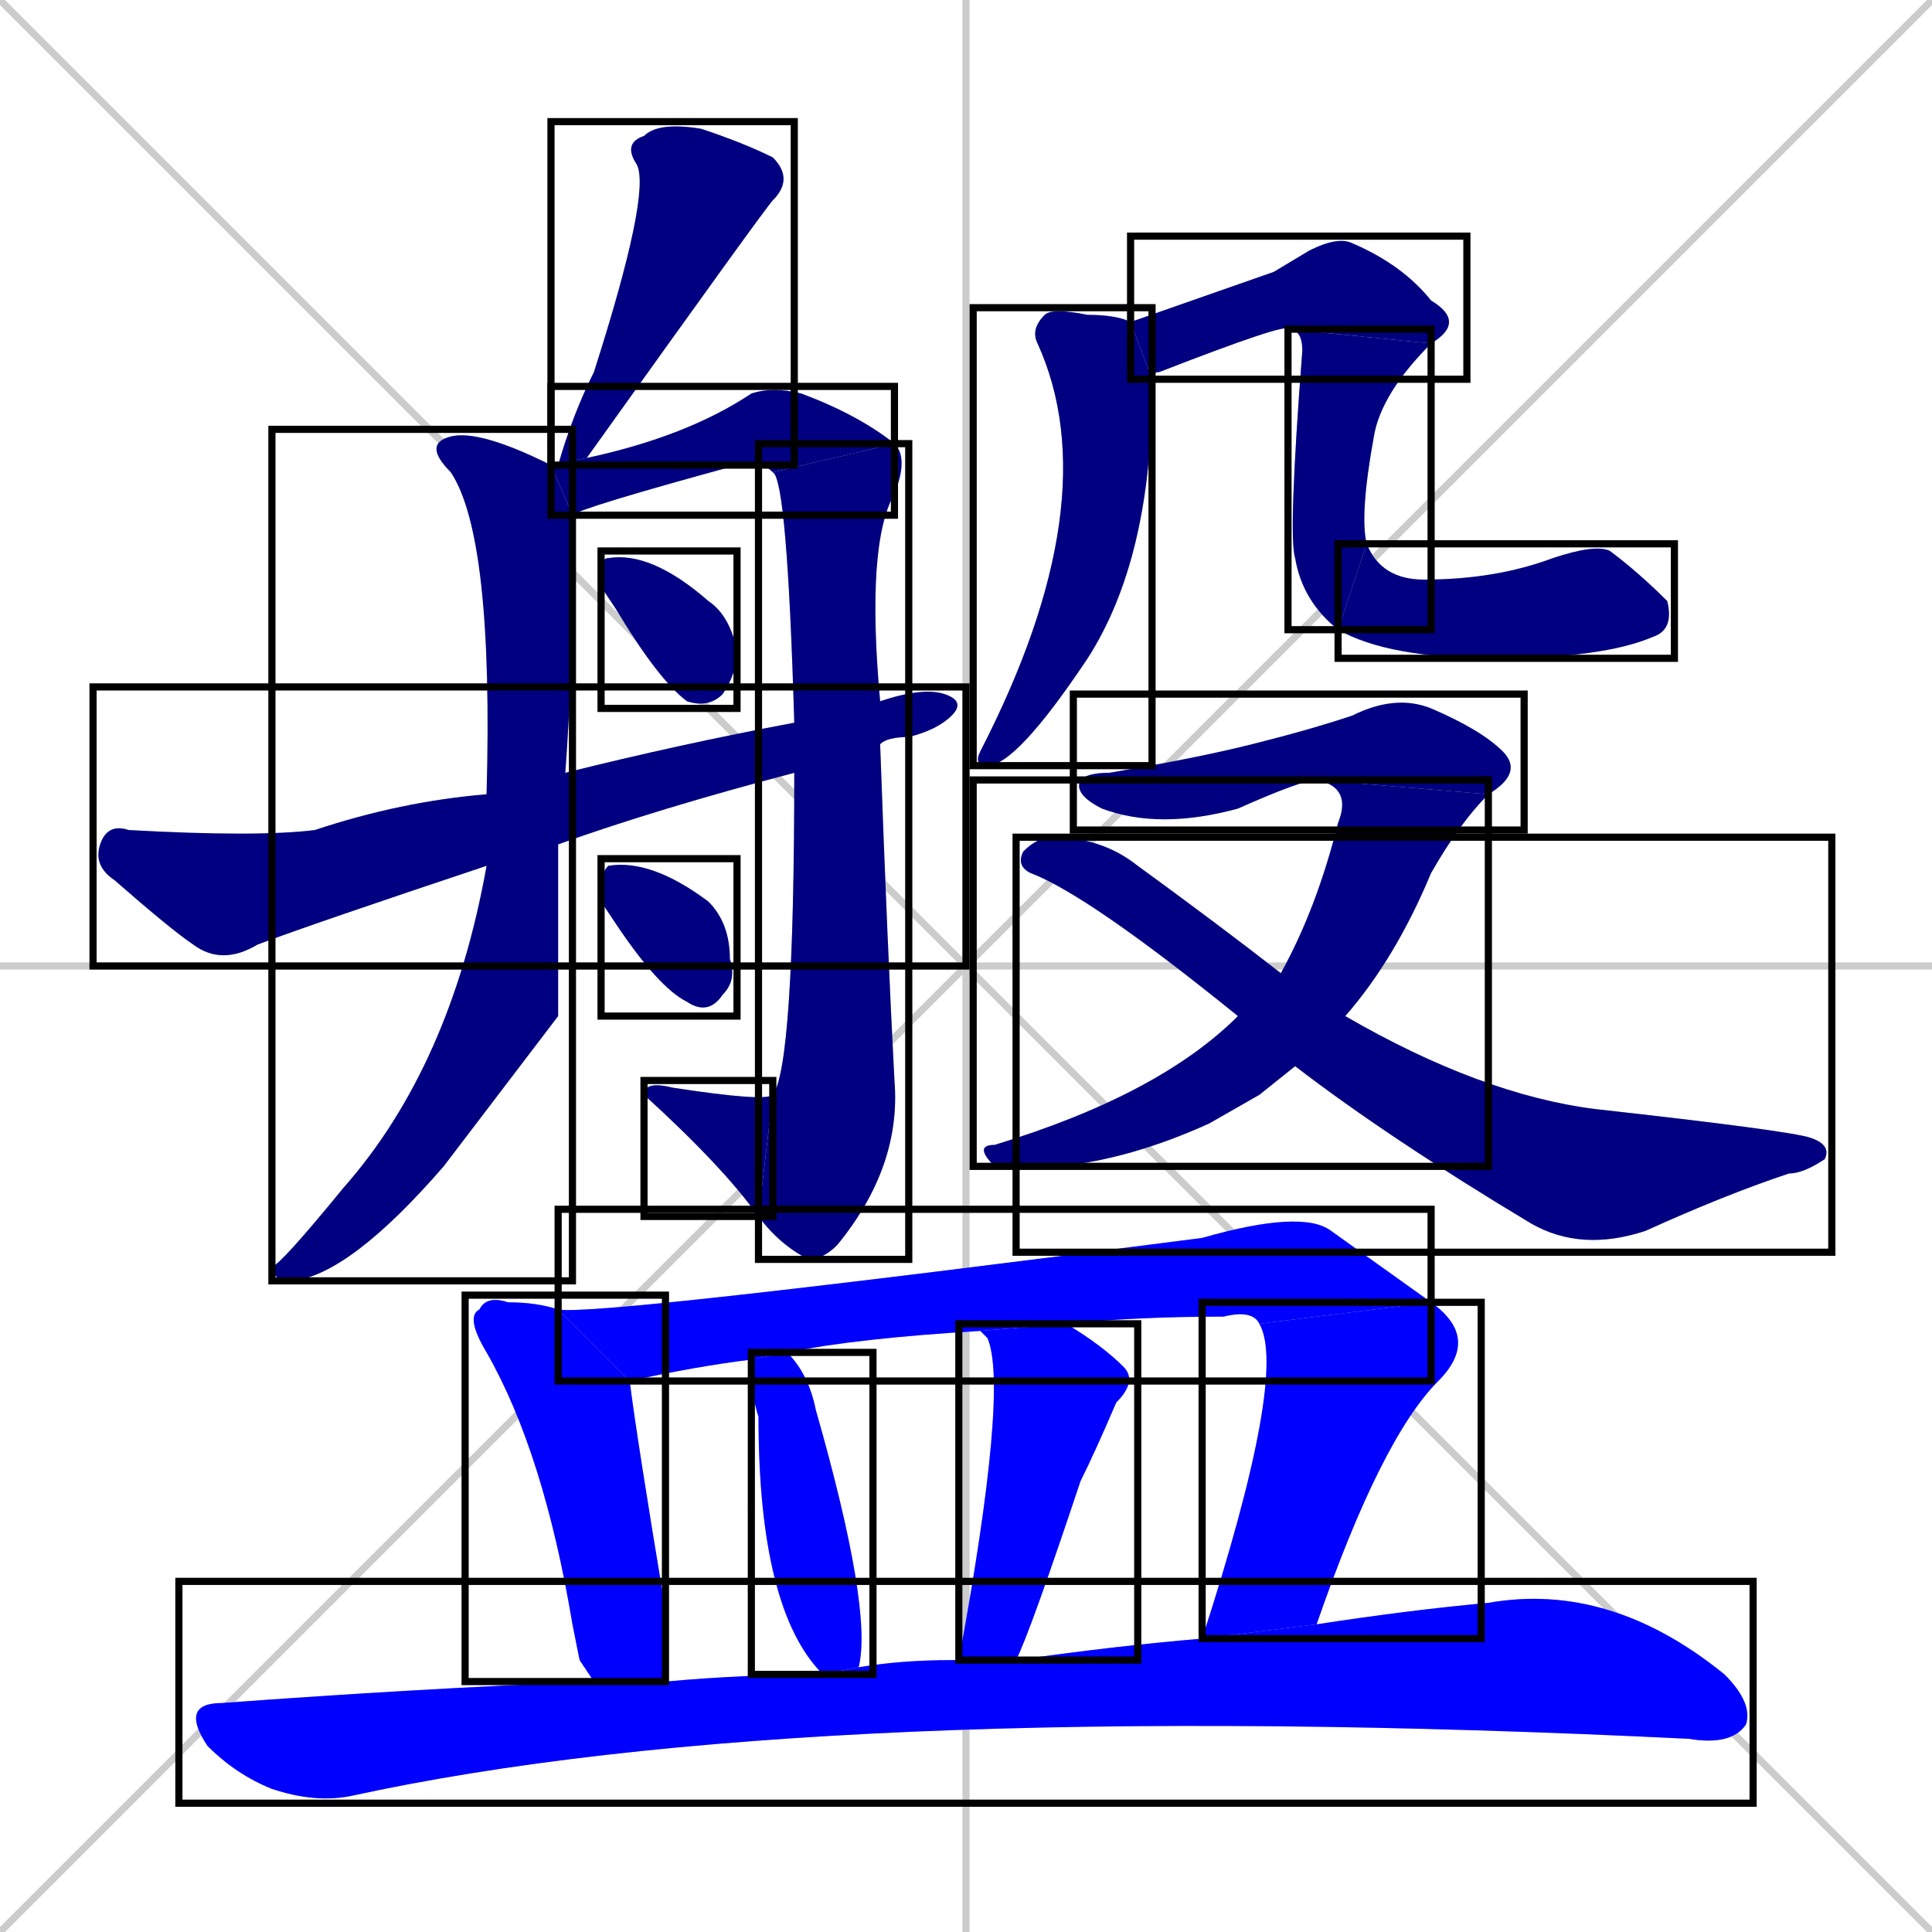 <svg xmlns="http://www.w3.org/2000/svg" xmlns:xlink="http://www.w3.org/1999/xlink" width="270" height="270"><defs><clipPath id="clip-mask-1"><use xlink:href="#rect-1" /></clipPath><clipPath id="clip-mask-2"><use xlink:href="#rect-2" /></clipPath><clipPath id="clip-mask-3"><use xlink:href="#rect-3" /></clipPath><clipPath id="clip-mask-4"><use xlink:href="#rect-4" /></clipPath><clipPath id="clip-mask-5"><use xlink:href="#rect-5" /></clipPath><clipPath id="clip-mask-6"><use xlink:href="#rect-6" /></clipPath><clipPath id="clip-mask-7"><use xlink:href="#rect-7" /></clipPath><clipPath id="clip-mask-8"><use xlink:href="#rect-8" /></clipPath><clipPath id="clip-mask-9"><use xlink:href="#rect-9" /></clipPath><clipPath id="clip-mask-10"><use xlink:href="#rect-10" /></clipPath><clipPath id="clip-mask-11"><use xlink:href="#rect-11" /></clipPath><clipPath id="clip-mask-12"><use xlink:href="#rect-12" /></clipPath><clipPath id="clip-mask-13"><use xlink:href="#rect-13" /></clipPath><clipPath id="clip-mask-14"><use xlink:href="#rect-14" /></clipPath><clipPath id="clip-mask-15"><use xlink:href="#rect-15" /></clipPath><clipPath id="clip-mask-16"><use xlink:href="#rect-16" /></clipPath><clipPath id="clip-mask-17"><use xlink:href="#rect-17" /></clipPath><clipPath id="clip-mask-18"><use xlink:href="#rect-18" /></clipPath><clipPath id="clip-mask-19"><use xlink:href="#rect-19" /></clipPath><clipPath id="clip-mask-20"><use xlink:href="#rect-20" /></clipPath><clipPath id="clip-mask-21"><use xlink:href="#rect-21" /></clipPath></defs><path d="M 0 0 L 270 270 M 270 0 L 0 270 M 135 0 L 135 270 M 0 135 L 270 135" stroke="#CCCCCC" /><path d="M 77 65 Q 77 65 77 65 Q 77 65 78 65 Q 80 58 83 52 Q 91 27 89 23 Q 87 20 90 19 Q 92 17 98 18 Q 104 20 108 22 Q 111 25 108 28 Q 107 29 82 64" fill="#CCCCCC"/><path d="M 78 142 L 62 163 Q 49 178 41 179 Q 38 179 38 177 Q 39 177 48 166 Q 63 149 68 121 L 68 111 Q 69 75 63 66 Q 59 62 63 61 Q 67 60 77 65 L 80 72 Q 80 74 80 78 Q 80 95 79 108 L 78 118" fill="#CCCCCC"/><path d="M 108 66 Q 106 64 103 65 Q 81 71 80 72 L 77 65 L 82 64 Q 96 61 105 55 Q 108 54 112 55 Q 120 58 125 62" fill="#CCCCCC"/><path d="M 111 101 Q 110 67 108 66 L 125 62 Q 127 64 125 69 Q 121 76 123 98 L 123 104 Q 124 132 125 151 Q 126 163 117 174 Q 115 176 113 176 Q 109 174 106 170 L 108 153 Q 111 149 111 108" fill="#CCCCCC"/><path d="M 106 170 Q 101 163 90 153 Q 90 151 94 152 Q 107 154 108 153" fill="#CCCCCC"/><path d="M 84 82 L 84 80 Q 84 78 85 78 Q 91 77 99 84 Q 102 86 103 91 Q 103 94 101 97 Q 99 99 96 98 Q 92 95 86 85" fill="#CCCCCC"/><path d="M 68 121 Q 44 129 36 132 Q 31 135 27 132 Q 24 130 16 123 Q 13 121 14 118 Q 15 115 18 116 Q 36 117 44 116 Q 56 112 68 111 L 79 108 Q 95 104 111 101 L 123 98 Q 129 96 132 97 Q 135 98 133 100 Q 131 102 127 103 Q 124 103 123 104 L 111 108 Q 92 113 78 118" fill="#CCCCCC"/><path d="M 84 126 L 84 124 Q 84 122 85 121 Q 91 120 99 126 Q 102 129 102 134 Q 103 137 101 139 Q 99 142 96 140 Q 92 138 86 129" fill="#CCCCCC"/><path d="M 161 53 Q 161 53 161 54 Q 161 78 152 92 Q 142 107 138 107 Q 136 107 137 105 Q 155 70 145 48 Q 144 46 146 44 Q 147 43 152 44 Q 156 44 158 45" fill="#CCCCCC"/><path d="M 178 38 L 183 35 Q 187 33 189 34 Q 196 37 200 42 Q 205 45 200 48 L 180 46 Q 180 45 162 52 Q 161 52 161 53 L 158 45" fill="#CCCCCC"/><path d="M 200 48 Q 193 55 192 61 Q 190 72 191 76 L 187 88 Q 182 84 181 78 Q 180 75 182 49 Q 182 46 180 46" fill="#CCCCCC"/><path d="M 191 76 Q 193 81 199 81 Q 209 81 217 78 Q 223 76 225 77 Q 229 80 233 84 Q 234 88 231 89 Q 224 92 209 92 Q 194 92 187 88" fill="#CCCCCC"/><path d="M 184 109 Q 182 109 173 113 Q 162 116 154 113 Q 150 111 151 109 Q 152 108 155 108 Q 167 106 175 104 Q 183 102 189 100 Q 195 97 200 99 Q 207 102 210 105 Q 213 108 208 111" fill="#CCCCCC"/><path d="M 176 153 L 169 157 Q 158 162 148 163 Q 140 163 139 163 Q 136 160 139 160 Q 162 153 173 142 L 179 136 Q 184 127 187 115 Q 189 110 184 109 L 208 111 Q 204 115 200 122 Q 195 134 188 142 L 181 149" fill="#CCCCCC"/><path d="M 173 142 Q 152 125 144 122 Q 142 121 143 119 Q 145 117 147 117 Q 154 117 159 121 Q 170 129 179 136 L 188 142 Q 207 153 223 155 Q 250 158 253 159 Q 256 160 255 162 Q 252 164 250 164 Q 241 167 230 172 Q 221 175 214 171 Q 194 159 181 149" fill="#CCCCCC"/><path d="M 81 232 L 80 227 Q 76 203 68 189 Q 65 184 67 183 Q 68 181 71 182 Q 75 182 78 183 L 88 193 Q 89 201 93 225 Q 93 231 93 235 L 83 235" fill="#CCCCCC"/><path d="M 78 183 Q 83 184 168 173 Q 182 169 186 172 Q 193 177 200 182 L 176 185 Q 175 183 171 184 Q 159 184 149 185 L 137 186 Q 120 187 110 189 L 105 190 Q 97 191 88 193 Q 88 193 88 193" fill="#CCCCCC"/><path d="M 168 229 Q 180 192 176 185 L 200 182 Q 207 187 201 193 Q 193 201 184 227" fill="#CCCCCC"/><path d="M 115 234 Q 106 225 106 198 Q 105 195 105 191 Q 105 190 105 190 L 110 189 Q 113 192 114 197 Q 122 225 120 233" fill="#CCCCCC"/><path d="M 134 232 Q 141 194 138 187 Q 137 186 137 186 L 149 185 Q 154 188 157 191 Q 159 193 156 196 Q 153 203 151 207 Q 144 228 142 232" fill="#CCCCCC"/><path d="M 93 235 Q 104 234 115 234 L 120 233 Q 126 232 133 232 Q 133 232 134 232 L 142 232 Q 156 230 168 229 L 184 227 Q 197 225 208 224 Q 225 221 241 234 Q 245 238 244 241 Q 242 244 236 243 Q 113 237 49 251 Q 44 252 38 250 Q 33 248 29 244 Q 25 238 31 238 Q 58 236 83 235" fill="#CCCCCC"/><path d="M 77 65 Q 77 65 77 65 Q 77 65 78 65 Q 80 58 83 52 Q 91 27 89 23 Q 87 20 90 19 Q 92 17 98 18 Q 104 20 108 22 Q 111 25 108 28 Q 107 29 82 64" fill="#000080" clip-path="url(#clip-mask-1)" /><path d="M 78 142 L 62 163 Q 49 178 41 179 Q 38 179 38 177 Q 39 177 48 166 Q 63 149 68 121 L 68 111 Q 69 75 63 66 Q 59 62 63 61 Q 67 60 77 65 L 80 72 Q 80 74 80 78 Q 80 95 79 108 L 78 118" fill="#000080" clip-path="url(#clip-mask-2)" /><path d="M 108 66 Q 106 64 103 65 Q 81 71 80 72 L 77 65 L 82 64 Q 96 61 105 55 Q 108 54 112 55 Q 120 58 125 62" fill="#000080" clip-path="url(#clip-mask-3)" /><path d="M 111 101 Q 110 67 108 66 L 125 62 Q 127 64 125 69 Q 121 76 123 98 L 123 104 Q 124 132 125 151 Q 126 163 117 174 Q 115 176 113 176 Q 109 174 106 170 L 108 153 Q 111 149 111 108" fill="#000080" clip-path="url(#clip-mask-4)" /><path d="M 106 170 Q 101 163 90 153 Q 90 151 94 152 Q 107 154 108 153" fill="#000080" clip-path="url(#clip-mask-5)" /><path d="M 84 82 L 84 80 Q 84 78 85 78 Q 91 77 99 84 Q 102 86 103 91 Q 103 94 101 97 Q 99 99 96 98 Q 92 95 86 85" fill="#000080" clip-path="url(#clip-mask-6)" /><path d="M 68 121 Q 44 129 36 132 Q 31 135 27 132 Q 24 130 16 123 Q 13 121 14 118 Q 15 115 18 116 Q 36 117 44 116 Q 56 112 68 111 L 79 108 Q 95 104 111 101 L 123 98 Q 129 96 132 97 Q 135 98 133 100 Q 131 102 127 103 Q 124 103 123 104 L 111 108 Q 92 113 78 118" fill="#000080" clip-path="url(#clip-mask-7)" /><path d="M 84 126 L 84 124 Q 84 122 85 121 Q 91 120 99 126 Q 102 129 102 134 Q 103 137 101 139 Q 99 142 96 140 Q 92 138 86 129" fill="#000080" clip-path="url(#clip-mask-8)" /><path d="M 161 53 Q 161 53 161 54 Q 161 78 152 92 Q 142 107 138 107 Q 136 107 137 105 Q 155 70 145 48 Q 144 46 146 44 Q 147 43 152 44 Q 156 44 158 45" fill="#000080" clip-path="url(#clip-mask-9)" /><path d="M 178 38 L 183 35 Q 187 33 189 34 Q 196 37 200 42 Q 205 45 200 48 L 180 46 Q 180 45 162 52 Q 161 52 161 53 L 158 45" fill="#000080" clip-path="url(#clip-mask-10)" /><path d="M 200 48 Q 193 55 192 61 Q 190 72 191 76 L 187 88 Q 182 84 181 78 Q 180 75 182 49 Q 182 46 180 46" fill="#000080" clip-path="url(#clip-mask-11)" /><path d="M 191 76 Q 193 81 199 81 Q 209 81 217 78 Q 223 76 225 77 Q 229 80 233 84 Q 234 88 231 89 Q 224 92 209 92 Q 194 92 187 88" fill="#000080" clip-path="url(#clip-mask-12)" /><path d="M 184 109 Q 182 109 173 113 Q 162 116 154 113 Q 150 111 151 109 Q 152 108 155 108 Q 167 106 175 104 Q 183 102 189 100 Q 195 97 200 99 Q 207 102 210 105 Q 213 108 208 111" fill="#000080" clip-path="url(#clip-mask-13)" /><path d="M 176 153 L 169 157 Q 158 162 148 163 Q 140 163 139 163 Q 136 160 139 160 Q 162 153 173 142 L 179 136 Q 184 127 187 115 Q 189 110 184 109 L 208 111 Q 204 115 200 122 Q 195 134 188 142 L 181 149" fill="#000080" clip-path="url(#clip-mask-14)" /><path d="M 173 142 Q 152 125 144 122 Q 142 121 143 119 Q 145 117 147 117 Q 154 117 159 121 Q 170 129 179 136 L 188 142 Q 207 153 223 155 Q 250 158 253 159 Q 256 160 255 162 Q 252 164 250 164 Q 241 167 230 172 Q 221 175 214 171 Q 194 159 181 149" fill="#000080" clip-path="url(#clip-mask-15)" /><path d="M 81 232 L 80 227 Q 76 203 68 189 Q 65 184 67 183 Q 68 181 71 182 Q 75 182 78 183 L 88 193 Q 89 201 93 225 Q 93 231 93 235 L 83 235" fill="#0000ff" clip-path="url(#clip-mask-16)" /><path d="M 78 183 Q 83 184 168 173 Q 182 169 186 172 Q 193 177 200 182 L 176 185 Q 175 183 171 184 Q 159 184 149 185 L 137 186 Q 120 187 110 189 L 105 190 Q 97 191 88 193 Q 88 193 88 193" fill="#0000ff" clip-path="url(#clip-mask-17)" /><path d="M 168 229 Q 180 192 176 185 L 200 182 Q 207 187 201 193 Q 193 201 184 227" fill="#0000ff" clip-path="url(#clip-mask-18)" /><path d="M 115 234 Q 106 225 106 198 Q 105 195 105 191 Q 105 190 105 190 L 110 189 Q 113 192 114 197 Q 122 225 120 233" fill="#0000ff" clip-path="url(#clip-mask-19)" /><path d="M 134 232 Q 141 194 138 187 Q 137 186 137 186 L 149 185 Q 154 188 157 191 Q 159 193 156 196 Q 153 203 151 207 Q 144 228 142 232" fill="#0000ff" clip-path="url(#clip-mask-20)" /><path d="M 93 235 Q 104 234 115 234 L 120 233 Q 126 232 133 232 Q 133 232 134 232 L 142 232 Q 156 230 168 229 L 184 227 Q 197 225 208 224 Q 225 221 241 234 Q 245 238 244 241 Q 242 244 236 243 Q 113 237 49 251 Q 44 252 38 250 Q 33 248 29 244 Q 25 238 31 238 Q 58 236 83 235" fill="#0000ff" clip-path="url(#clip-mask-21)" /><rect x="77" y="17" width="34" height="48" id="rect-1" fill="transparent" stroke="#000000"><animate attributeName="y" from="-31" to="17" dur="0.178" begin="0; animate21.end + 1s" id="animate1" fill="freeze"/></rect><rect x="38" y="60" width="42" height="119" id="rect-2" fill="transparent" stroke="#000000"><set attributeName="y" to="-59" begin="0; animate21.end + 1s" /><animate attributeName="y" from="-59" to="60" dur="0.441" begin="animate1.end + 0.5" id="animate2" fill="freeze"/></rect><rect x="77" y="54" width="48" height="18" id="rect-3" fill="transparent" stroke="#000000"><set attributeName="x" to="29" begin="0; animate21.end + 1s" /><animate attributeName="x" from="29" to="77" dur="0.178" begin="animate2.end + 0.5" id="animate3" fill="freeze"/></rect><rect x="106" y="62" width="21" height="114" id="rect-4" fill="transparent" stroke="#000000"><set attributeName="y" to="-52" begin="0; animate21.end + 1s" /><animate attributeName="y" from="-52" to="62" dur="0.422" begin="animate3.end" id="animate4" fill="freeze"/></rect><rect x="90" y="151" width="18" height="19" id="rect-5" fill="transparent" stroke="#000000"><set attributeName="x" to="108" begin="0; animate21.end + 1s" /><animate attributeName="x" from="108" to="90" dur="0.067" begin="animate4.end" id="animate5" fill="freeze"/></rect><rect x="84" y="77" width="19" height="22" id="rect-6" fill="transparent" stroke="#000000"><set attributeName="x" to="65" begin="0; animate21.end + 1s" /><animate attributeName="x" from="65" to="84" dur="0.070" begin="animate5.end + 0.5" id="animate6" fill="freeze"/></rect><rect x="13" y="96" width="122" height="39" id="rect-7" fill="transparent" stroke="#000000"><set attributeName="x" to="-109" begin="0; animate21.end + 1s" /><animate attributeName="x" from="-109" to="13" dur="0.452" begin="animate6.end + 0.5" id="animate7" fill="freeze"/></rect><rect x="84" y="120" width="19" height="22" id="rect-8" fill="transparent" stroke="#000000"><set attributeName="x" to="65" begin="0; animate21.end + 1s" /><animate attributeName="x" from="65" to="84" dur="0.070" begin="animate7.end + 0.5" id="animate8" fill="freeze"/></rect><rect x="136" y="43" width="25" height="64" id="rect-9" fill="transparent" stroke="#000000"><set attributeName="y" to="-21" begin="0; animate21.end + 1s" /><animate attributeName="y" from="-21" to="43" dur="0.237" begin="animate8.end + 0.5" id="animate9" fill="freeze"/></rect><rect x="158" y="33" width="47" height="20" id="rect-10" fill="transparent" stroke="#000000"><set attributeName="x" to="111" begin="0; animate21.end + 1s" /><animate attributeName="x" from="111" to="158" dur="0.174" begin="animate9.end + 0.5" id="animate10" fill="freeze"/></rect><rect x="180" y="46" width="20" height="42" id="rect-11" fill="transparent" stroke="#000000"><set attributeName="y" to="4" begin="0; animate21.end + 1s" /><animate attributeName="y" from="4" to="46" dur="0.156" begin="animate10.end" id="animate11" fill="freeze"/></rect><rect x="187" y="76" width="47" height="16" id="rect-12" fill="transparent" stroke="#000000"><set attributeName="x" to="140" begin="0; animate21.end + 1s" /><animate attributeName="x" from="140" to="187" dur="0.174" begin="animate11.end" id="animate12" fill="freeze"/></rect><rect x="150" y="97" width="63" height="19" id="rect-13" fill="transparent" stroke="#000000"><set attributeName="x" to="87" begin="0; animate21.end + 1s" /><animate attributeName="x" from="87" to="150" dur="0.233" begin="animate12.end + 0.5" id="animate13" fill="freeze"/></rect><rect x="136" y="109" width="72" height="54" id="rect-14" fill="transparent" stroke="#000000"><set attributeName="y" to="55" begin="0; animate21.end + 1s" /><animate attributeName="y" from="55" to="109" dur="0.200" begin="animate13.end" id="animate14" fill="freeze"/></rect><rect x="142" y="117" width="114" height="58" id="rect-15" fill="transparent" stroke="#000000"><set attributeName="x" to="28" begin="0; animate21.end + 1s" /><animate attributeName="x" from="28" to="142" dur="0.422" begin="animate14.end + 0.5" id="animate15" fill="freeze"/></rect><rect x="65" y="181" width="28" height="54" id="rect-16" fill="transparent" stroke="#000000"><set attributeName="y" to="127" begin="0; animate21.end + 1s" /><animate attributeName="y" from="127" to="181" dur="0.200" begin="animate15.end + 0.5" id="animate16" fill="freeze"/></rect><rect x="78" y="169" width="122" height="24" id="rect-17" fill="transparent" stroke="#000000"><set attributeName="x" to="-44" begin="0; animate21.end + 1s" /><animate attributeName="x" from="-44" to="78" dur="0.452" begin="animate16.end + 0.5" id="animate17" fill="freeze"/></rect><rect x="168" y="182" width="39" height="47" id="rect-18" fill="transparent" stroke="#000000"><set attributeName="y" to="135" begin="0; animate21.end + 1s" /><animate attributeName="y" from="135" to="182" dur="0.174" begin="animate17.end" id="animate18" fill="freeze"/></rect><rect x="105" y="189" width="17" height="45" id="rect-19" fill="transparent" stroke="#000000"><set attributeName="y" to="144" begin="0; animate21.end + 1s" /><animate attributeName="y" from="144" to="189" dur="0.167" begin="animate18.end + 0.5" id="animate19" fill="freeze"/></rect><rect x="134" y="185" width="25" height="47" id="rect-20" fill="transparent" stroke="#000000"><set attributeName="y" to="138" begin="0; animate21.end + 1s" /><animate attributeName="y" from="138" to="185" dur="0.174" begin="animate19.end + 0.5" id="animate20" fill="freeze"/></rect><rect x="25" y="221" width="220" height="31" id="rect-21" fill="transparent" stroke="#000000"><set attributeName="x" to="-195" begin="0; animate21.end + 1s" /><animate attributeName="x" from="-195" to="25" dur="0.815" begin="animate20.end + 0.5" id="animate21" fill="freeze"/></rect></svg>